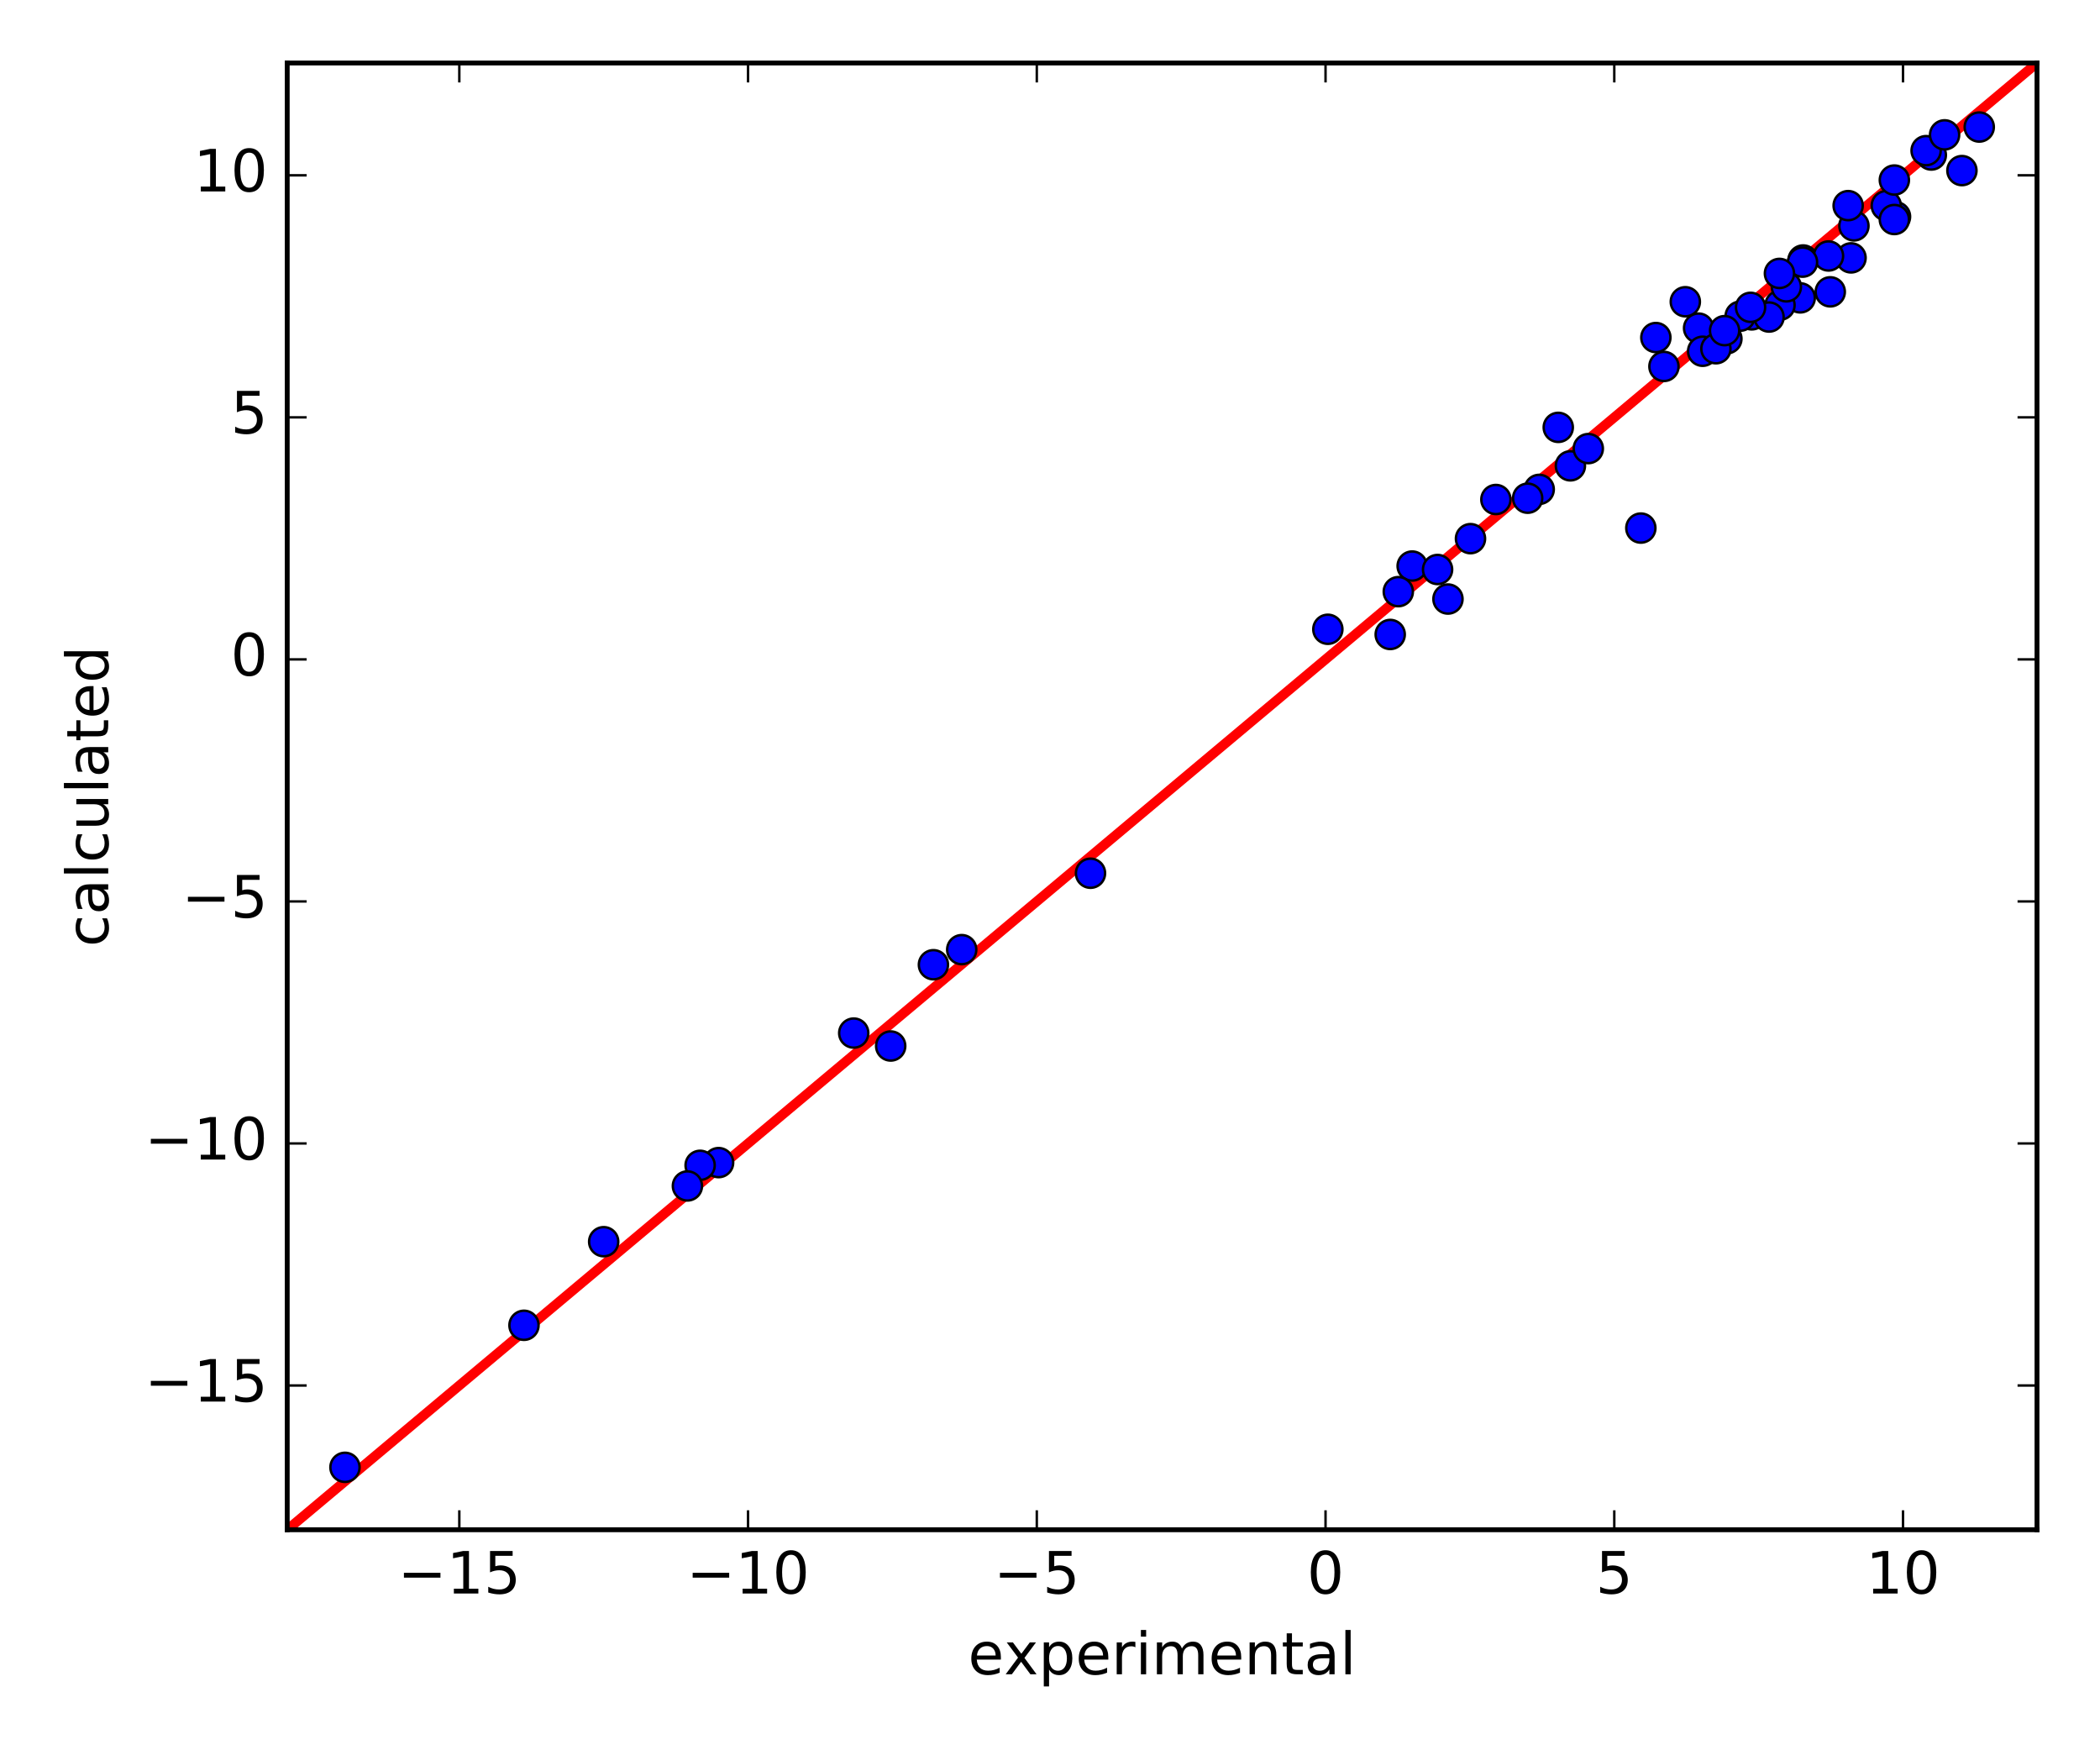 <?xml version="1.0" encoding="utf-8" standalone="no"?>
<!DOCTYPE svg PUBLIC "-//W3C//DTD SVG 1.1//EN"
  "http://www.w3.org/Graphics/SVG/1.1/DTD/svg11.dtd">
<!-- Created with matplotlib (http://matplotlib.org/) -->
<svg height="360pt" version="1.1" viewBox="0 0 432 360" width="432pt" xmlns="http://www.w3.org/2000/svg" xmlns:xlink="http://www.w3.org/1999/xlink">
 <defs>
  <style type="text/css">
*{stroke-linecap:butt;stroke-linejoin:round;stroke-miterlimit:100000;}
  </style>
 </defs>
 <g id="figure_1">
  <g id="patch_1">
   <path d="M 0 360 
L 432 360 
L 432 0 
L 0 0 
z
" style="fill:#ffffff;"/>
  </g>
  <g id="axes_1">
   <g id="patch_2">
    <path d="M 59.085 314.64 
L 419.04 314.64 
L 419.04 12.96 
L 59.085 12.96 
z
" style="fill:#ffffff;"/>
   </g>
   <g id="line2d_1">
    <path clip-path="url(#pfc6f4a5c32)" d="M 59.085 314.64 
L 433 1.26 
L 433 1.26 
" style="fill:none;stroke:#ff0000;stroke-linecap:square;stroke-width:2.0;"/>
   </g>
   <g id="line2d_2">
    <defs>
     <path d="M 0 3 
C 0.796 3 1.559 2.684 2.121 2.121 
C 2.684 1.559 3 0.796 3 0 
C 3 -0.796 2.684 -1.559 2.121 -2.121 
C 1.559 -2.684 0.796 -3 0 -3 
C -0.796 -3 -1.559 -2.684 -2.121 -2.121 
C -2.684 -1.559 -3 -0.796 -3 0 
C -3 0.796 -2.684 1.559 -2.121 2.121 
C -1.559 2.684 -0.796 3 0 3 
z
" id="m657fe753c6" style="stroke:#000000;stroke-width:0.5;"/>
    </defs>
    <g clip-path="url(#pfc6f4a5c32)">
     <use style="fill:#0000ff;stroke:#000000;stroke-width:0.5;" x="175.625" xlink:href="#m657fe753c6" y="212.484"/>
     <use style="fill:#0000ff;stroke:#000000;stroke-width:0.5;" x="370.927" xlink:href="#m657fe753c6" y="53.475"/>
     <use style="fill:#0000ff;stroke:#000000;stroke-width:0.5;" x="397.3" xlink:href="#m657fe753c6" y="31.884"/>
     <use style="fill:#0000ff;stroke:#000000;stroke-width:0.5;" x="389.935" xlink:href="#m657fe753c6" y="44.565"/>
     <use style="fill:#0000ff;stroke:#000000;stroke-width:0.5;" x="381.381" xlink:href="#m657fe753c6" y="46.46"/>
     <use style="fill:#0000ff;stroke:#000000;stroke-width:0.5;" x="316.637" xlink:href="#m657fe753c6" y="100.656"/>
     <use style="fill:#0000ff;stroke:#000000;stroke-width:0.5;" x="349.425" xlink:href="#m657fe753c6" y="67.489"/>
     <use style="fill:#0000ff;stroke:#000000;stroke-width:0.5;" x="183.228" xlink:href="#m657fe753c6" y="215.144"/>
     <use style="fill:#0000ff;stroke:#000000;stroke-width:0.5;" x="360.354" xlink:href="#m657fe753c6" y="64.764"/>
     <use style="fill:#0000ff;stroke:#000000;stroke-width:0.5;" x="355.246" xlink:href="#m657fe753c6" y="69.678"/>
     <use style="fill:#0000ff;stroke:#000000;stroke-width:0.5;" x="388.034" xlink:href="#m657fe753c6" y="42.297"/>
     <use style="fill:#0000ff;stroke:#000000;stroke-width:0.5;" x="389.697" xlink:href="#m657fe753c6" y="37.033"/>
     <use style="fill:#0000ff;stroke:#000000;stroke-width:0.5;" x="273.157" xlink:href="#m657fe753c6" y="129.431"/>
     <use style="fill:#0000ff;stroke:#000000;stroke-width:0.5;" x="147.826" xlink:href="#m657fe753c6" y="239.127"/>
     <use style="fill:#0000ff;stroke:#000000;stroke-width:0.5;" x="224.332" xlink:href="#m657fe753c6" y="179.608"/>
     <use style="fill:#0000ff;stroke:#000000;stroke-width:0.5;" x="297.867" xlink:href="#m657fe753c6" y="123.211"/>
     <use style="fill:#0000ff;stroke:#000000;stroke-width:0.5;" x="380.787" xlink:href="#m657fe753c6" y="53.041"/>
     <use style="fill:#0000ff;stroke:#000000;stroke-width:0.5;" x="307.727" xlink:href="#m657fe753c6" y="102.74"/>
     <use style="fill:#0000ff;stroke:#000000;stroke-width:0.5;" x="370.333" xlink:href="#m657fe753c6" y="61.267"/>
     <use style="fill:#0000ff;stroke:#000000;stroke-width:0.5;" x="290.502" xlink:href="#m657fe753c6" y="116.424"/>
     <use style="fill:#0000ff;stroke:#000000;stroke-width:0.5;" x="357.978" xlink:href="#m657fe753c6" y="65.033"/>
     <use style="fill:#0000ff;stroke:#000000;stroke-width:0.5;" x="376.154" xlink:href="#m657fe753c6" y="52.648"/>
     <use style="fill:#0000ff;stroke:#000000;stroke-width:0.5;" x="287.65" xlink:href="#m657fe753c6" y="121.691"/>
     <use style="fill:#0000ff;stroke:#000000;stroke-width:0.5;" x="370.808" xlink:href="#m657fe753c6" y="53.919"/>
     <use style="fill:#0000ff;stroke:#000000;stroke-width:0.5;" x="350.257" xlink:href="#m657fe753c6" y="72.248"/>
     <use style="fill:#0000ff;stroke:#000000;stroke-width:0.5;" x="124.186" xlink:href="#m657fe753c6" y="255.394"/>
     <use style="fill:#0000ff;stroke:#000000;stroke-width:0.5;" x="107.792" xlink:href="#m657fe753c6" y="272.587"/>
     <use style="fill:#0000ff;stroke:#000000;stroke-width:0.5;" x="295.729" xlink:href="#m657fe753c6" y="117.135"/>
     <use style="fill:#0000ff;stroke:#000000;stroke-width:0.5;" x="366.175" xlink:href="#m657fe753c6" y="62.766"/>
     <use style="fill:#0000ff;stroke:#000000;stroke-width:0.5;" x="340.634" xlink:href="#m657fe753c6" y="69.427"/>
     <use style="fill:#0000ff;stroke:#000000;stroke-width:0.5;" x="363.918" xlink:href="#m657fe753c6" y="65.209"/>
     <use style="fill:#0000ff;stroke:#000000;stroke-width:0.5;" x="367.482" xlink:href="#m657fe753c6" y="58.999"/>
     <use style="fill:#0000ff;stroke:#000000;stroke-width:0.5;" x="323.052" xlink:href="#m657fe753c6" y="95.813"/>
     <use style="fill:#0000ff;stroke:#000000;stroke-width:0.5;" x="380.193" xlink:href="#m657fe753c6" y="42.293"/>
     <use style="fill:#0000ff;stroke:#000000;stroke-width:0.5;" x="144.025" xlink:href="#m657fe753c6" y="239.685"/>
     <use style="fill:#0000ff;stroke:#000000;stroke-width:0.5;" x="314.261" xlink:href="#m657fe753c6" y="102.47"/>
     <use style="fill:#0000ff;stroke:#000000;stroke-width:0.5;" x="342.297" xlink:href="#m657fe753c6" y="75.37"/>
     <use style="fill:#0000ff;stroke:#000000;stroke-width:0.5;" x="192.019" xlink:href="#m657fe753c6" y="198.427"/>
     <use style="fill:#0000ff;stroke:#000000;stroke-width:0.5;" x="70.965" xlink:href="#m657fe753c6" y="301.803"/>
     <use style="fill:#0000ff;stroke:#000000;stroke-width:0.5;" x="197.84" xlink:href="#m657fe753c6" y="195.324"/>
     <use style="fill:#0000ff;stroke:#000000;stroke-width:0.5;" x="352.989" xlink:href="#m657fe753c6" y="71.729"/>
     <use style="fill:#0000ff;stroke:#000000;stroke-width:0.5;" x="403.596" xlink:href="#m657fe753c6" y="35.088"/>
     <use style="fill:#0000ff;stroke:#000000;stroke-width:0.5;" x="366.057" xlink:href="#m657fe753c6" y="56.24"/>
     <use style="fill:#0000ff;stroke:#000000;stroke-width:0.5;" x="396.231" xlink:href="#m657fe753c6" y="30.985"/>
     <use style="fill:#0000ff;stroke:#000000;stroke-width:0.5;" x="360.117" xlink:href="#m657fe753c6" y="63.213"/>
     <use style="fill:#0000ff;stroke:#000000;stroke-width:0.5;" x="354.771" xlink:href="#m657fe753c6" y="68.007"/>
     <use style="fill:#0000ff;stroke:#000000;stroke-width:0.5;" x="302.5" xlink:href="#m657fe753c6" y="110.79"/>
     <use style="fill:#0000ff;stroke:#000000;stroke-width:0.5;" x="141.411" xlink:href="#m657fe753c6" y="243.927"/>
     <use style="fill:#0000ff;stroke:#000000;stroke-width:0.5;" x="400.032" xlink:href="#m657fe753c6" y="27.738"/>
     <use style="fill:#0000ff;stroke:#000000;stroke-width:0.5;" x="320.557" xlink:href="#m657fe753c6" y="87.902"/>
     <use style="fill:#0000ff;stroke:#000000;stroke-width:0.5;" x="407.16" xlink:href="#m657fe753c6" y="26.13"/>
     <use style="fill:#0000ff;stroke:#000000;stroke-width:0.5;" x="389.697" xlink:href="#m657fe753c6" y="45.152"/>
     <use style="fill:#0000ff;stroke:#000000;stroke-width:0.5;" x="376.511" xlink:href="#m657fe753c6" y="60.027"/>
     <use style="fill:#0000ff;stroke:#000000;stroke-width:0.5;" x="326.735" xlink:href="#m657fe753c6" y="92.267"/>
     <use style="fill:#0000ff;stroke:#000000;stroke-width:0.5;" x="346.693" xlink:href="#m657fe753c6" y="62.064"/>
     <use style="fill:#0000ff;stroke:#000000;stroke-width:0.5;" x="337.545" xlink:href="#m657fe753c6" y="108.615"/>
     <use style="fill:#0000ff;stroke:#000000;stroke-width:0.5;" x="285.987" xlink:href="#m657fe753c6" y="130.499"/>
    </g>
   </g>
   <g id="patch_3">
    <path d="M 59.085 12.96 
L 419.04 12.96 
" style="fill:none;stroke:#000000;stroke-linecap:square;stroke-linejoin:miter;"/>
   </g>
   <g id="patch_4">
    <path d="M 59.085 314.64 
L 59.085 12.96 
" style="fill:none;stroke:#000000;stroke-linecap:square;stroke-linejoin:miter;"/>
   </g>
   <g id="patch_5">
    <path d="M 59.085 314.64 
L 419.04 314.64 
" style="fill:none;stroke:#000000;stroke-linecap:square;stroke-linejoin:miter;"/>
   </g>
   <g id="patch_6">
    <path d="M 419.04 314.64 
L 419.04 12.96 
" style="fill:none;stroke:#000000;stroke-linecap:square;stroke-linejoin:miter;"/>
   </g>
   <g id="matplotlib.axis_1">
    <g id="xtick_1">
     <g id="line2d_3">
      <defs>
       <path d="M 0 0 
L 0 -4 
" id="m45e84c8402" style="stroke:#000000;stroke-width:0.5;"/>
      </defs>
      <g>
       <use style="stroke:#000000;stroke-width:0.5;" x="94.487" xlink:href="#m45e84c8402" y="314.64"/>
      </g>
     </g>
     <g id="line2d_4">
      <defs>
       <path d="M 0 0 
L 0 4 
" id="m9cfcc581cd" style="stroke:#000000;stroke-width:0.5;"/>
      </defs>
      <g>
       <use style="stroke:#000000;stroke-width:0.5;" x="94.487" xlink:href="#m9cfcc581cd" y="12.96"/>
      </g>
     </g>
     <g id="text_1">
      <!-- −15 -->
      <defs>
       <path d="M 12.406 8.297 
L 28.516 8.297 
L 28.516 63.922 
L 10.984 60.406 
L 10.984 69.391 
L 28.422 72.906 
L 38.281 72.906 
L 38.281 8.297 
L 54.391 8.297 
L 54.391 0 
L 12.406 0 
z
" id="BitstreamVeraSans-Roman-31"/>
       <path d="M 10.594 35.5 
L 73.188 35.5 
L 73.188 27.203 
L 10.594 27.203 
z
" id="BitstreamVeraSans-Roman-2212"/>
       <path d="M 10.797 72.906 
L 49.516 72.906 
L 49.516 64.594 
L 19.828 64.594 
L 19.828 46.734 
Q 21.969 47.469 24.109 47.828 
Q 26.266 48.188 28.422 48.188 
Q 40.625 48.188 47.75 41.5 
Q 54.891 34.812 54.891 23.391 
Q 54.891 11.625 47.562 5.094 
Q 40.234 -1.422 26.906 -1.422 
Q 22.312 -1.422 17.547 -0.641 
Q 12.797 0.141 7.719 1.703 
L 7.719 11.625 
Q 12.109 9.234 16.797 8.062 
Q 21.484 6.891 26.703 6.891 
Q 35.156 6.891 40.078 11.328 
Q 45.016 15.766 45.016 23.391 
Q 45.016 31 40.078 35.438 
Q 35.156 39.891 26.703 39.891 
Q 22.75 39.891 18.812 39.016 
Q 14.891 38.141 10.797 36.281 
z
" id="BitstreamVeraSans-Roman-35"/>
      </defs>
      <g transform="translate(81.824 327.758)scale(0.12 -0.12)">
       <use xlink:href="#BitstreamVeraSans-Roman-2212"/>
       <use x="83.789" xlink:href="#BitstreamVeraSans-Roman-31"/>
       <use x="147.412" xlink:href="#BitstreamVeraSans-Roman-35"/>
      </g>
     </g>
    </g>
    <g id="xtick_2">
     <g id="line2d_5">
      <g>
       <use style="stroke:#000000;stroke-width:0.5;" x="153.885" xlink:href="#m45e84c8402" y="314.64"/>
      </g>
     </g>
     <g id="line2d_6">
      <g>
       <use style="stroke:#000000;stroke-width:0.5;" x="153.885" xlink:href="#m9cfcc581cd" y="12.96"/>
      </g>
     </g>
     <g id="text_2">
      <!-- −10 -->
      <defs>
       <path d="M 31.781 66.406 
Q 24.172 66.406 20.328 58.906 
Q 16.5 51.422 16.5 36.375 
Q 16.5 21.391 20.328 13.891 
Q 24.172 6.391 31.781 6.391 
Q 39.453 6.391 43.281 13.891 
Q 47.125 21.391 47.125 36.375 
Q 47.125 51.422 43.281 58.906 
Q 39.453 66.406 31.781 66.406 
M 31.781 74.219 
Q 44.047 74.219 50.516 64.516 
Q 56.984 54.828 56.984 36.375 
Q 56.984 17.969 50.516 8.266 
Q 44.047 -1.422 31.781 -1.422 
Q 19.531 -1.422 13.062 8.266 
Q 6.594 17.969 6.594 36.375 
Q 6.594 54.828 13.062 64.516 
Q 19.531 74.219 31.781 74.219 
" id="BitstreamVeraSans-Roman-30"/>
      </defs>
      <g transform="translate(141.222 327.758)scale(0.12 -0.12)">
       <use xlink:href="#BitstreamVeraSans-Roman-2212"/>
       <use x="83.789" xlink:href="#BitstreamVeraSans-Roman-31"/>
       <use x="147.412" xlink:href="#BitstreamVeraSans-Roman-30"/>
      </g>
     </g>
    </g>
    <g id="xtick_3">
     <g id="line2d_7">
      <g>
       <use style="stroke:#000000;stroke-width:0.5;" x="213.284" xlink:href="#m45e84c8402" y="314.64"/>
      </g>
     </g>
     <g id="line2d_8">
      <g>
       <use style="stroke:#000000;stroke-width:0.5;" x="213.284" xlink:href="#m9cfcc581cd" y="12.96"/>
      </g>
     </g>
     <g id="text_3">
      <!-- −5 -->
      <g transform="translate(204.438 327.758)scale(0.12 -0.12)">
       <use xlink:href="#BitstreamVeraSans-Roman-2212"/>
       <use x="83.789" xlink:href="#BitstreamVeraSans-Roman-35"/>
      </g>
     </g>
    </g>
    <g id="xtick_4">
     <g id="line2d_9">
      <g>
       <use style="stroke:#000000;stroke-width:0.5;" x="272.682" xlink:href="#m45e84c8402" y="314.64"/>
      </g>
     </g>
     <g id="line2d_10">
      <g>
       <use style="stroke:#000000;stroke-width:0.5;" x="272.682" xlink:href="#m9cfcc581cd" y="12.96"/>
      </g>
     </g>
     <g id="text_4">
      <!-- 0 -->
      <g transform="translate(268.865 327.758)scale(0.12 -0.12)">
       <use xlink:href="#BitstreamVeraSans-Roman-30"/>
      </g>
     </g>
    </g>
    <g id="xtick_5">
     <g id="line2d_11">
      <g>
       <use style="stroke:#000000;stroke-width:0.5;" x="332.081" xlink:href="#m45e84c8402" y="314.64"/>
      </g>
     </g>
     <g id="line2d_12">
      <g>
       <use style="stroke:#000000;stroke-width:0.5;" x="332.081" xlink:href="#m9cfcc581cd" y="12.96"/>
      </g>
     </g>
     <g id="text_5">
      <!-- 5 -->
      <g transform="translate(328.263 327.758)scale(0.12 -0.12)">
       <use xlink:href="#BitstreamVeraSans-Roman-35"/>
      </g>
     </g>
    </g>
    <g id="xtick_6">
     <g id="line2d_13">
      <g>
       <use style="stroke:#000000;stroke-width:0.5;" x="391.479" xlink:href="#m45e84c8402" y="314.64"/>
      </g>
     </g>
     <g id="line2d_14">
      <g>
       <use style="stroke:#000000;stroke-width:0.5;" x="391.479" xlink:href="#m9cfcc581cd" y="12.96"/>
      </g>
     </g>
     <g id="text_6">
      <!-- 10 -->
      <g transform="translate(383.844 327.758)scale(0.12 -0.12)">
       <use xlink:href="#BitstreamVeraSans-Roman-31"/>
       <use x="63.623" xlink:href="#BitstreamVeraSans-Roman-30"/>
      </g>
     </g>
    </g>
    <g id="text_7">
     <!-- experimental -->
     <defs>
      <path d="M 18.109 8.203 
L 18.109 -20.797 
L 9.078 -20.797 
L 9.078 54.688 
L 18.109 54.688 
L 18.109 46.391 
Q 20.953 51.266 25.266 53.625 
Q 29.594 56 35.594 56 
Q 45.562 56 51.781 48.094 
Q 58.016 40.188 58.016 27.297 
Q 58.016 14.406 51.781 6.484 
Q 45.562 -1.422 35.594 -1.422 
Q 29.594 -1.422 25.266 0.953 
Q 20.953 3.328 18.109 8.203 
M 48.688 27.297 
Q 48.688 37.203 44.609 42.844 
Q 40.531 48.484 33.406 48.484 
Q 26.266 48.484 22.188 42.844 
Q 18.109 37.203 18.109 27.297 
Q 18.109 17.391 22.188 11.75 
Q 26.266 6.109 33.406 6.109 
Q 40.531 6.109 44.609 11.75 
Q 48.688 17.391 48.688 27.297 
" id="BitstreamVeraSans-Roman-70"/>
      <path d="M 52 44.188 
Q 55.375 50.25 60.062 53.125 
Q 64.75 56 71.094 56 
Q 79.641 56 84.281 50.016 
Q 88.922 44.047 88.922 33.016 
L 88.922 0 
L 79.891 0 
L 79.891 32.719 
Q 79.891 40.578 77.094 44.375 
Q 74.312 48.188 68.609 48.188 
Q 61.625 48.188 57.562 43.547 
Q 53.516 38.922 53.516 30.906 
L 53.516 0 
L 44.484 0 
L 44.484 32.719 
Q 44.484 40.625 41.703 44.406 
Q 38.922 48.188 33.109 48.188 
Q 26.219 48.188 22.156 43.531 
Q 18.109 38.875 18.109 30.906 
L 18.109 0 
L 9.078 0 
L 9.078 54.688 
L 18.109 54.688 
L 18.109 46.188 
Q 21.188 51.219 25.484 53.609 
Q 29.781 56 35.688 56 
Q 41.656 56 45.828 52.969 
Q 50 49.953 52 44.188 
" id="BitstreamVeraSans-Roman-6d"/>
      <path d="M 41.109 46.297 
Q 39.594 47.172 37.812 47.578 
Q 36.031 48 33.891 48 
Q 26.266 48 22.188 43.047 
Q 18.109 38.094 18.109 28.812 
L 18.109 0 
L 9.078 0 
L 9.078 54.688 
L 18.109 54.688 
L 18.109 46.188 
Q 20.953 51.172 25.484 53.578 
Q 30.031 56 36.531 56 
Q 37.453 56 38.578 55.875 
Q 39.703 55.766 41.062 55.516 
z
" id="BitstreamVeraSans-Roman-72"/>
      <path d="M 9.422 54.688 
L 18.406 54.688 
L 18.406 0 
L 9.422 0 
z
M 9.422 75.984 
L 18.406 75.984 
L 18.406 64.594 
L 9.422 64.594 
z
" id="BitstreamVeraSans-Roman-69"/>
      <path d="M 9.422 75.984 
L 18.406 75.984 
L 18.406 0 
L 9.422 0 
z
" id="BitstreamVeraSans-Roman-6c"/>
      <path d="M 18.312 70.219 
L 18.312 54.688 
L 36.812 54.688 
L 36.812 47.703 
L 18.312 47.703 
L 18.312 18.016 
Q 18.312 11.328 20.141 9.422 
Q 21.969 7.516 27.594 7.516 
L 36.812 7.516 
L 36.812 0 
L 27.594 0 
Q 17.188 0 13.234 3.875 
Q 9.281 7.766 9.281 18.016 
L 9.281 47.703 
L 2.688 47.703 
L 2.688 54.688 
L 9.281 54.688 
L 9.281 70.219 
z
" id="BitstreamVeraSans-Roman-74"/>
      <path d="M 54.891 54.688 
L 35.109 28.078 
L 55.906 0 
L 45.312 0 
L 29.391 21.484 
L 13.484 0 
L 2.875 0 
L 24.125 28.609 
L 4.688 54.688 
L 15.281 54.688 
L 29.781 35.203 
L 44.281 54.688 
z
" id="BitstreamVeraSans-Roman-78"/>
      <path d="M 34.281 27.484 
Q 23.391 27.484 19.188 25 
Q 14.984 22.516 14.984 16.5 
Q 14.984 11.719 18.141 8.906 
Q 21.297 6.109 26.703 6.109 
Q 34.188 6.109 38.703 11.406 
Q 43.219 16.703 43.219 25.484 
L 43.219 27.484 
z
M 52.203 31.203 
L 52.203 0 
L 43.219 0 
L 43.219 8.297 
Q 40.141 3.328 35.547 0.953 
Q 30.953 -1.422 24.312 -1.422 
Q 15.922 -1.422 10.953 3.297 
Q 6 8.016 6 15.922 
Q 6 25.141 12.172 29.828 
Q 18.359 34.516 30.609 34.516 
L 43.219 34.516 
L 43.219 35.406 
Q 43.219 41.609 39.141 45 
Q 35.062 48.391 27.688 48.391 
Q 23 48.391 18.547 47.266 
Q 14.109 46.141 10.016 43.891 
L 10.016 52.203 
Q 14.938 54.109 19.578 55.047 
Q 24.219 56 28.609 56 
Q 40.484 56 46.344 49.844 
Q 52.203 43.703 52.203 31.203 
" id="BitstreamVeraSans-Roman-61"/>
      <path d="M 54.891 33.016 
L 54.891 0 
L 45.906 0 
L 45.906 32.719 
Q 45.906 40.484 42.875 44.328 
Q 39.844 48.188 33.797 48.188 
Q 26.516 48.188 22.312 43.547 
Q 18.109 38.922 18.109 30.906 
L 18.109 0 
L 9.078 0 
L 9.078 54.688 
L 18.109 54.688 
L 18.109 46.188 
Q 21.344 51.125 25.703 53.562 
Q 30.078 56 35.797 56 
Q 45.219 56 50.047 50.172 
Q 54.891 44.344 54.891 33.016 
" id="BitstreamVeraSans-Roman-6e"/>
      <path d="M 56.203 29.594 
L 56.203 25.203 
L 14.891 25.203 
Q 15.484 15.922 20.484 11.062 
Q 25.484 6.203 34.422 6.203 
Q 39.594 6.203 44.453 7.469 
Q 49.312 8.734 54.109 11.281 
L 54.109 2.781 
Q 49.266 0.734 44.188 -0.344 
Q 39.109 -1.422 33.891 -1.422 
Q 20.797 -1.422 13.156 6.188 
Q 5.516 13.812 5.516 26.812 
Q 5.516 40.234 12.766 48.109 
Q 20.016 56 32.328 56 
Q 43.359 56 49.781 48.891 
Q 56.203 41.797 56.203 29.594 
M 47.219 32.234 
Q 47.125 39.594 43.094 43.984 
Q 39.062 48.391 32.422 48.391 
Q 24.906 48.391 20.391 44.141 
Q 15.875 39.891 15.188 32.172 
z
" id="BitstreamVeraSans-Roman-65"/>
     </defs>
     <g transform="translate(199.151 344.372)scale(0.12 -0.12)">
      <use xlink:href="#BitstreamVeraSans-Roman-65"/>
      <use x="61.508" xlink:href="#BitstreamVeraSans-Roman-78"/>
      <use x="120.688" xlink:href="#BitstreamVeraSans-Roman-70"/>
      <use x="184.164" xlink:href="#BitstreamVeraSans-Roman-65"/>
      <use x="245.688" xlink:href="#BitstreamVeraSans-Roman-72"/>
      <use x="286.801" xlink:href="#BitstreamVeraSans-Roman-69"/>
      <use x="314.584" xlink:href="#BitstreamVeraSans-Roman-6d"/>
      <use x="411.996" xlink:href="#BitstreamVeraSans-Roman-65"/>
      <use x="473.52" xlink:href="#BitstreamVeraSans-Roman-6e"/>
      <use x="536.898" xlink:href="#BitstreamVeraSans-Roman-74"/>
      <use x="576.107" xlink:href="#BitstreamVeraSans-Roman-61"/>
      <use x="637.387" xlink:href="#BitstreamVeraSans-Roman-6c"/>
     </g>
    </g>
   </g>
   <g id="matplotlib.axis_2">
    <g id="ytick_1">
     <g id="line2d_15">
      <defs>
       <path d="M 0 0 
L 4 0 
" id="m88a421b996" style="stroke:#000000;stroke-width:0.5;"/>
      </defs>
      <g>
       <use style="stroke:#000000;stroke-width:0.5;" x="59.085" xlink:href="#m88a421b996" y="284.97"/>
      </g>
     </g>
     <g id="line2d_16">
      <defs>
       <path d="M 0 0 
L -4 0 
" id="me6bbe30fa6" style="stroke:#000000;stroke-width:0.5;"/>
      </defs>
      <g>
       <use style="stroke:#000000;stroke-width:0.5;" x="419.04" xlink:href="#me6bbe30fa6" y="284.97"/>
      </g>
     </g>
     <g id="text_8">
      <!-- −15 -->
      <g transform="translate(29.759 288.281)scale(0.12 -0.12)">
       <use xlink:href="#BitstreamVeraSans-Roman-2212"/>
       <use x="83.789" xlink:href="#BitstreamVeraSans-Roman-31"/>
       <use x="147.412" xlink:href="#BitstreamVeraSans-Roman-35"/>
      </g>
     </g>
    </g>
    <g id="ytick_2">
     <g id="line2d_17">
      <g>
       <use style="stroke:#000000;stroke-width:0.5;" x="59.085" xlink:href="#m88a421b996" y="235.188"/>
      </g>
     </g>
     <g id="line2d_18">
      <g>
       <use style="stroke:#000000;stroke-width:0.5;" x="419.04" xlink:href="#me6bbe30fa6" y="235.188"/>
      </g>
     </g>
     <g id="text_9">
      <!-- −10 -->
      <g transform="translate(29.759 238.499)scale(0.12 -0.12)">
       <use xlink:href="#BitstreamVeraSans-Roman-2212"/>
       <use x="83.789" xlink:href="#BitstreamVeraSans-Roman-31"/>
       <use x="147.412" xlink:href="#BitstreamVeraSans-Roman-30"/>
      </g>
     </g>
    </g>
    <g id="ytick_3">
     <g id="line2d_19">
      <g>
       <use style="stroke:#000000;stroke-width:0.5;" x="59.085" xlink:href="#m88a421b996" y="185.405"/>
      </g>
     </g>
     <g id="line2d_20">
      <g>
       <use style="stroke:#000000;stroke-width:0.5;" x="419.04" xlink:href="#me6bbe30fa6" y="185.405"/>
      </g>
     </g>
     <g id="text_10">
      <!-- −5 -->
      <g transform="translate(37.394 188.717)scale(0.12 -0.12)">
       <use xlink:href="#BitstreamVeraSans-Roman-2212"/>
       <use x="83.789" xlink:href="#BitstreamVeraSans-Roman-35"/>
      </g>
     </g>
    </g>
    <g id="ytick_4">
     <g id="line2d_21">
      <g>
       <use style="stroke:#000000;stroke-width:0.5;" x="59.085" xlink:href="#m88a421b996" y="135.623"/>
      </g>
     </g>
     <g id="line2d_22">
      <g>
       <use style="stroke:#000000;stroke-width:0.5;" x="419.04" xlink:href="#me6bbe30fa6" y="135.623"/>
      </g>
     </g>
     <g id="text_11">
      <!-- 0 -->
      <g transform="translate(47.45 138.935)scale(0.12 -0.12)">
       <use xlink:href="#BitstreamVeraSans-Roman-30"/>
      </g>
     </g>
    </g>
    <g id="ytick_5">
     <g id="line2d_23">
      <g>
       <use style="stroke:#000000;stroke-width:0.5;" x="59.085" xlink:href="#m88a421b996" y="85.841"/>
      </g>
     </g>
     <g id="line2d_24">
      <g>
       <use style="stroke:#000000;stroke-width:0.5;" x="419.04" xlink:href="#me6bbe30fa6" y="85.841"/>
      </g>
     </g>
     <g id="text_12">
      <!-- 5 -->
      <g transform="translate(47.45 89.152)scale(0.12 -0.12)">
       <use xlink:href="#BitstreamVeraSans-Roman-35"/>
      </g>
     </g>
    </g>
    <g id="ytick_6">
     <g id="line2d_25">
      <g>
       <use style="stroke:#000000;stroke-width:0.5;" x="59.085" xlink:href="#m88a421b996" y="36.059"/>
      </g>
     </g>
     <g id="line2d_26">
      <g>
       <use style="stroke:#000000;stroke-width:0.5;" x="419.04" xlink:href="#me6bbe30fa6" y="36.059"/>
      </g>
     </g>
     <g id="text_13">
      <!-- 10 -->
      <g transform="translate(39.815 39.37)scale(0.12 -0.12)">
       <use xlink:href="#BitstreamVeraSans-Roman-31"/>
       <use x="63.623" xlink:href="#BitstreamVeraSans-Roman-30"/>
      </g>
     </g>
    </g>
    <g id="text_14">
     <!-- calculated -->
     <defs>
      <path d="M 45.406 46.391 
L 45.406 75.984 
L 54.391 75.984 
L 54.391 0 
L 45.406 0 
L 45.406 8.203 
Q 42.578 3.328 38.25 0.953 
Q 33.938 -1.422 27.875 -1.422 
Q 17.969 -1.422 11.734 6.484 
Q 5.516 14.406 5.516 27.297 
Q 5.516 40.188 11.734 48.094 
Q 17.969 56 27.875 56 
Q 33.938 56 38.25 53.625 
Q 42.578 51.266 45.406 46.391 
M 14.797 27.297 
Q 14.797 17.391 18.875 11.75 
Q 22.953 6.109 30.078 6.109 
Q 37.203 6.109 41.297 11.75 
Q 45.406 17.391 45.406 27.297 
Q 45.406 37.203 41.297 42.844 
Q 37.203 48.484 30.078 48.484 
Q 22.953 48.484 18.875 42.844 
Q 14.797 37.203 14.797 27.297 
" id="BitstreamVeraSans-Roman-64"/>
      <path d="M 8.5 21.578 
L 8.5 54.688 
L 17.484 54.688 
L 17.484 21.922 
Q 17.484 14.156 20.5 10.266 
Q 23.531 6.391 29.594 6.391 
Q 36.859 6.391 41.078 11.031 
Q 45.312 15.672 45.312 23.688 
L 45.312 54.688 
L 54.297 54.688 
L 54.297 0 
L 45.312 0 
L 45.312 8.406 
Q 42.047 3.422 37.719 1 
Q 33.406 -1.422 27.688 -1.422 
Q 18.266 -1.422 13.375 4.438 
Q 8.5 10.297 8.5 21.578 
" id="BitstreamVeraSans-Roman-75"/>
      <path d="M 48.781 52.594 
L 48.781 44.188 
Q 44.969 46.297 41.141 47.344 
Q 37.312 48.391 33.406 48.391 
Q 24.656 48.391 19.812 42.844 
Q 14.984 37.312 14.984 27.297 
Q 14.984 17.281 19.812 11.734 
Q 24.656 6.203 33.406 6.203 
Q 37.312 6.203 41.141 7.25 
Q 44.969 8.297 48.781 10.406 
L 48.781 2.094 
Q 45.016 0.344 40.984 -0.531 
Q 36.969 -1.422 32.422 -1.422 
Q 20.062 -1.422 12.781 6.344 
Q 5.516 14.109 5.516 27.297 
Q 5.516 40.672 12.859 48.328 
Q 20.219 56 33.016 56 
Q 37.156 56 41.109 55.141 
Q 45.062 54.297 48.781 52.594 
" id="BitstreamVeraSans-Roman-63"/>
     </defs>
     <g transform="translate(22.264 194.741)rotate(-90.0)scale(0.12 -0.12)">
      <use xlink:href="#BitstreamVeraSans-Roman-63"/>
      <use x="54.98" xlink:href="#BitstreamVeraSans-Roman-61"/>
      <use x="116.26" xlink:href="#BitstreamVeraSans-Roman-6c"/>
      <use x="144.043" xlink:href="#BitstreamVeraSans-Roman-63"/>
      <use x="199.023" xlink:href="#BitstreamVeraSans-Roman-75"/>
      <use x="262.402" xlink:href="#BitstreamVeraSans-Roman-6c"/>
      <use x="290.186" xlink:href="#BitstreamVeraSans-Roman-61"/>
      <use x="351.465" xlink:href="#BitstreamVeraSans-Roman-74"/>
      <use x="390.674" xlink:href="#BitstreamVeraSans-Roman-65"/>
      <use x="452.197" xlink:href="#BitstreamVeraSans-Roman-64"/>
     </g>
    </g>
   </g>
  </g>
 </g>
 <defs>
  <clipPath id="pfc6f4a5c32">
   <rect height="301.68" width="359.955" x="59.085" y="12.96"/>
  </clipPath>
 </defs>
</svg>
